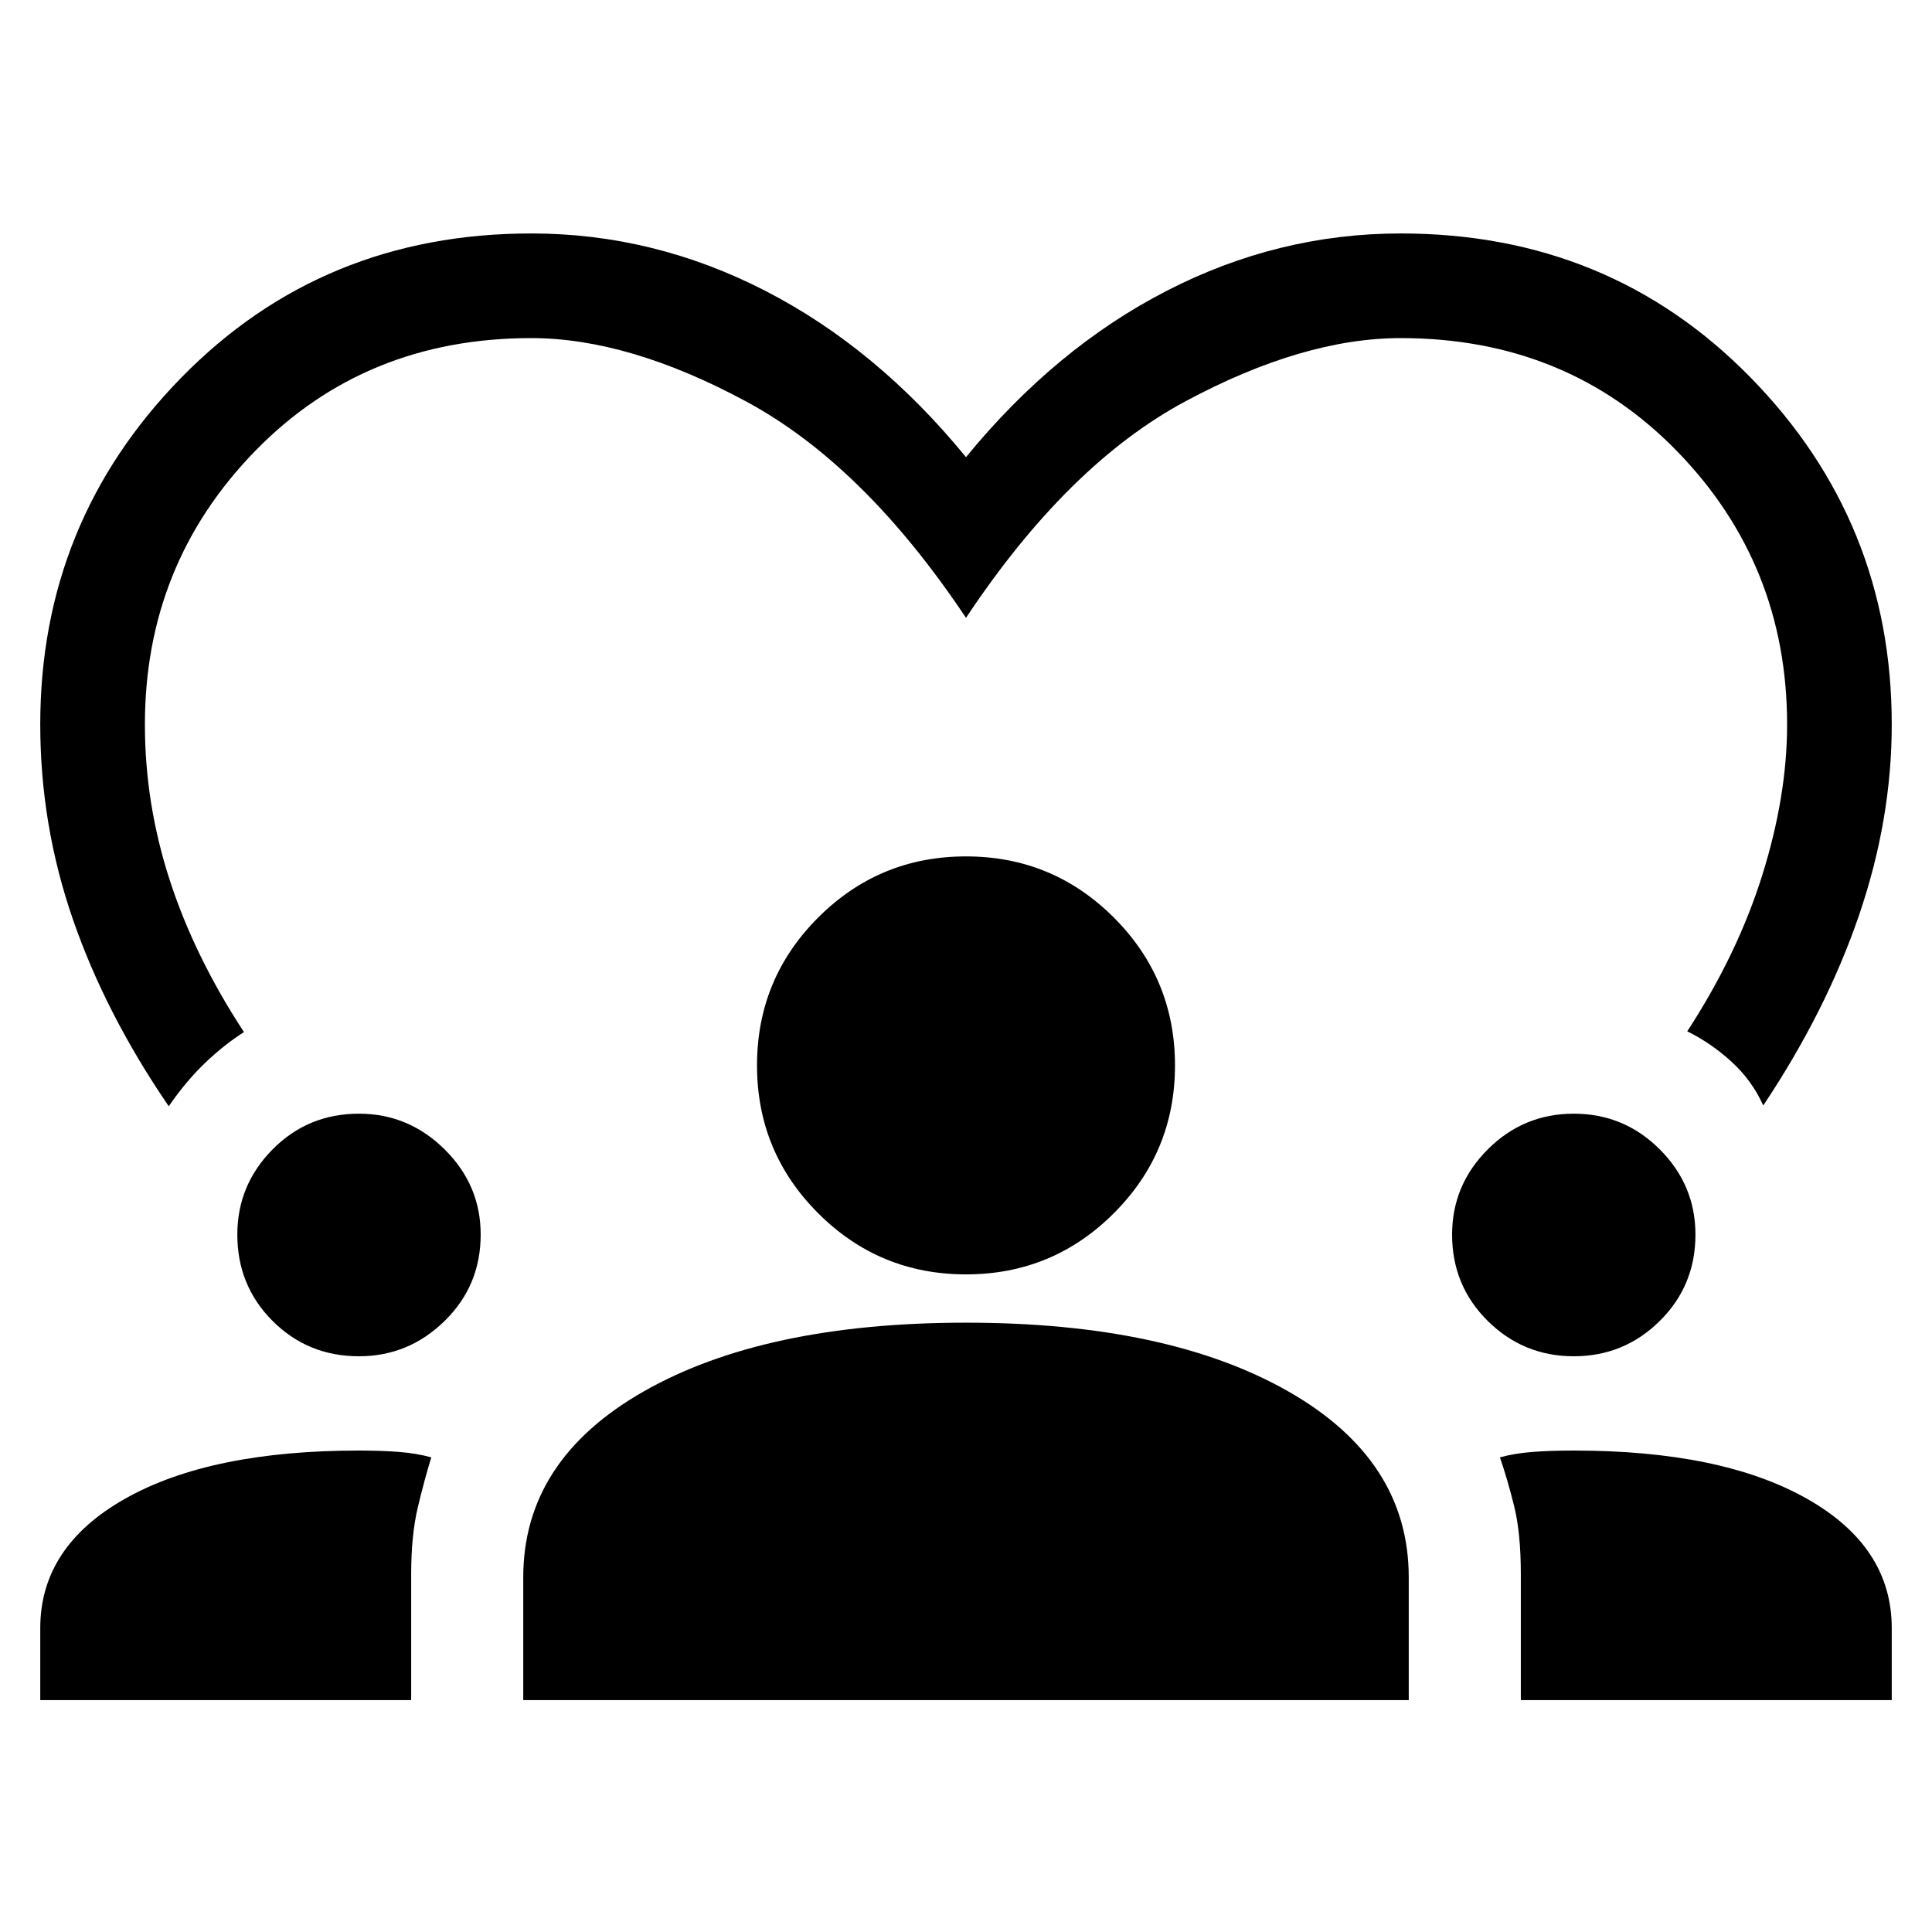 <svg xmlns="http://www.w3.org/2000/svg" height="20" viewBox="0 -960 960 960" width="20"><path d="M83.848-410.307q-31.308-45.77-47.577-92.731Q20-550 20-600q0-100.769 70.116-172.384Q160.23-843.999 264-843.999q60.846 0 116.269 28.501 55.423 28.5 99.731 82.654 44.308-54.154 99.731-82.654Q635.154-843.999 696-843.999q103.769 0 173.884 71.615Q939.999-700.769 939.999-600q0 47.231-16.27 94.808-16.269 47.577-47.577 94.5-5.692-12.615-15.923-21.884-10.23-9.269-21.845-14.961 25-38.385 37.308-77.693T888-600q0-79.615-54.692-135.808Q778.615-792 696-792q-48.384 0-106.846 31.346Q530.693-729.308 480-653q-50.693-75.924-109.154-107.462Q312.384-792 264-792q-82.615 0-137.308 56.192Q72-679.615 72-600q0 39.231 12.308 77.231 12.308 38.001 36.923 75.617-9.615 6.076-19.153 15.153-9.538 9.077-18.23 21.692ZM20.002-115.232V-151q0-40.539 42.307-64.385 42.307-23.846 116.076-23.846 11.231 0 19.962.693 8.731.692 15.961 2.692-3.307 10.692-6.653 24.615-3.346 13.923-3.346 33.461v62.538H20.001Zm239.999 0v-60.999q0-58.308 59.923-92.423T480-302.769q100.153 0 160.076 34.115 59.923 34.115 59.923 92.423v60.999H260.001Zm495.69 0v-62.538q0-20.538-3.346-33.961-3.346-13.423-7.038-24.115 7.231-2 16.154-2.692 8.923-.693 20.538-.693 73.385 0 115.692 23.846 42.308 23.846 42.308 64.385v35.768H755.691ZM178.385-286.077q-25.384 0-42.922-17.538-17.538-17.538-17.538-42.922 0-24.615 17.538-42.346 17.538-17.731 42.922-17.731 24.615 0 42.538 17.731t17.923 42.346q0 25.384-17.923 42.922-17.923 17.538-42.538 17.538Zm603.614 0q-24.999 0-42.73-17.538-17.73-17.538-17.73-42.922 0-24.615 17.73-42.346 17.731-17.731 42.73-17.731 25 0 42.73 17.731 17.731 17.731 17.731 42.346 0 25.384-17.731 42.922-17.73 17.538-42.73 17.538ZM480-326.769q-43.076 0-73.461-30.384-30.384-30.384-30.384-73.461 0-43.076 30.384-73.46 30.385-30.384 73.461-30.384 43.076 0 73.461 30.384 30.384 30.384 30.384 73.46 0 43.077-30.384 73.461-30.385 30.384-73.461 30.384Z"/></svg>